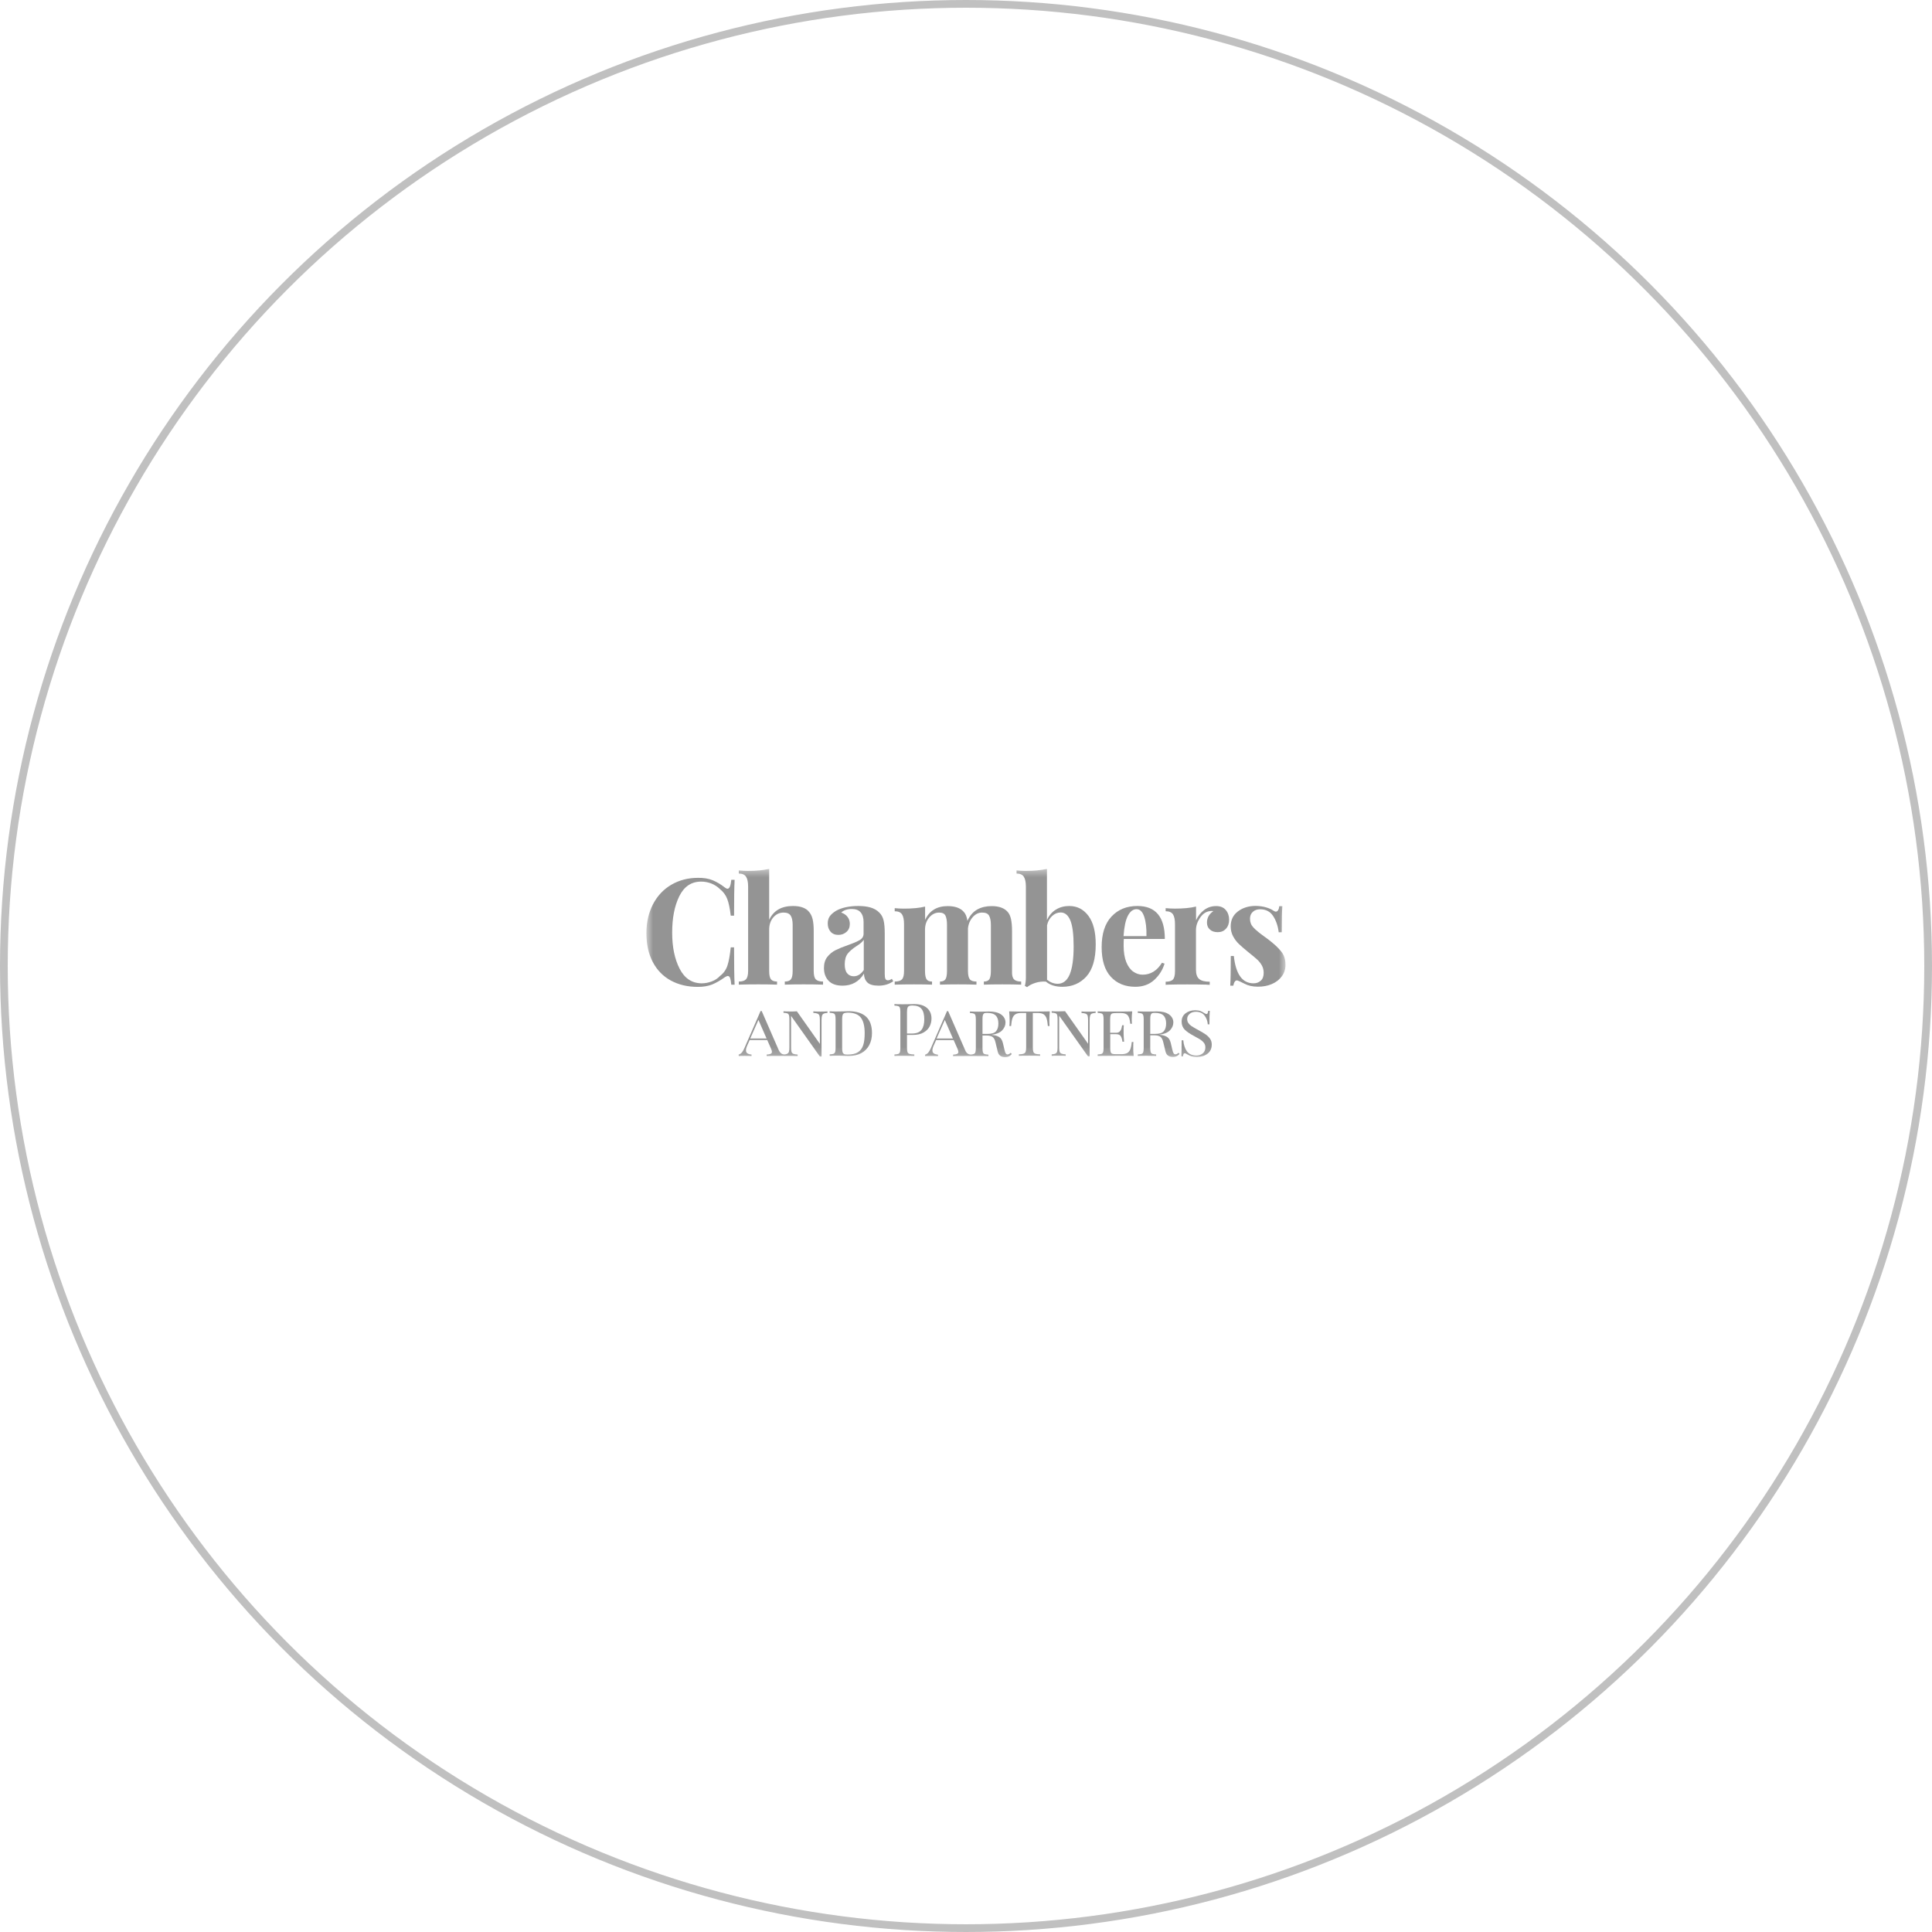 <svg width="250" height="250" viewBox="0 0 250 250" fill="none" xmlns="http://www.w3.org/2000/svg">
<circle cx="125" cy="125" r="124.5" stroke="#C0C0C0"/>
<g clip-path="url(#clip0_726_17632)">
<mask id="mask0_726_17632" style="mask-type:luminance" maskUnits="userSpaceOnUse" x="83" y="112" width="84" height="25">
<path d="M166.425 112.427H83.585V136.835H166.425V112.427Z" fill="white"/>
</mask>
<g mask="url(#mask0_726_17632)">
<path d="M92.227 113.908C92.753 114.126 93.267 114.43 93.781 114.831C93.924 114.94 94.044 115.001 94.139 115.001C94.391 115.001 94.558 114.612 94.63 113.847H95.06C95.012 114.721 94.988 116.264 94.988 118.486H94.558C94.45 117.539 94.295 116.822 94.104 116.324C93.912 115.826 93.59 115.389 93.135 115.025C92.825 114.721 92.454 114.491 92.036 114.321C91.617 114.163 91.187 114.078 90.733 114.078C89.466 114.078 88.521 114.709 87.9 115.972C87.278 117.235 86.979 118.802 86.979 120.684C86.979 122.554 87.302 124.108 87.947 125.359C88.593 126.61 89.549 127.241 90.816 127.241C91.247 127.241 91.665 127.156 92.095 126.998C92.514 126.84 92.872 126.61 93.159 126.294C93.626 125.942 93.948 125.493 94.128 124.946C94.307 124.412 94.45 123.622 94.558 122.59H94.988C94.988 124.91 95.012 126.513 95.06 127.423H94.63C94.594 127.01 94.534 126.719 94.474 126.549C94.403 126.379 94.307 126.294 94.187 126.294C94.092 126.294 93.96 126.343 93.793 126.452C93.231 126.865 92.681 127.168 92.167 127.387C91.653 127.593 91.031 127.703 90.302 127.703C88.963 127.703 87.804 127.423 86.8 126.877C85.796 126.33 85.019 125.529 84.469 124.485C83.919 123.44 83.644 122.202 83.644 120.757C83.644 119.348 83.931 118.109 84.493 117.016C85.055 115.936 85.844 115.086 86.86 114.491C87.876 113.896 89.023 113.592 90.326 113.592C91.055 113.58 91.701 113.689 92.227 113.908Z" fill="#949494"/>
<path d="M99.532 119.021C100.094 117.831 101.122 117.236 102.605 117.236C103.585 117.236 104.278 117.491 104.685 117.988C104.9 118.231 105.055 118.547 105.151 118.936C105.246 119.324 105.294 119.834 105.294 120.478V125.639C105.294 126.161 105.378 126.525 105.557 126.72C105.736 126.914 106.047 127.011 106.502 127.011V127.412C105.187 127.363 102.76 127.363 101.553 127.412V127.011C101.935 127.011 102.198 126.914 102.342 126.72C102.497 126.525 102.569 126.161 102.569 125.639V119.676C102.569 119.154 102.485 118.753 102.318 118.486C102.15 118.219 101.84 118.086 101.397 118.086C100.871 118.086 100.429 118.292 100.07 118.705C99.712 119.118 99.532 119.652 99.532 120.284V125.639C99.532 126.161 99.604 126.525 99.76 126.72C99.915 126.914 100.178 127.011 100.549 127.011V127.412C99.341 127.363 96.915 127.363 95.6 127.412V127.011C96.042 127.011 96.353 126.914 96.532 126.72C96.711 126.525 96.807 126.161 96.807 125.639V114.722C96.807 114.139 96.711 113.702 96.532 113.435C96.353 113.168 96.042 113.034 95.6 113.034V112.633C96.006 112.67 96.389 112.694 96.771 112.694C97.871 112.694 98.779 112.609 99.532 112.427V119.021Z" fill="#949494"/>
<path d="M131.208 126.721C131.387 126.915 131.698 127.012 132.14 127.012V127.413C130.885 127.364 128.518 127.364 127.311 127.413V127.012C127.645 127.012 127.884 126.915 128.016 126.721C128.147 126.526 128.219 126.162 128.219 125.628V119.678C128.219 119.143 128.135 118.743 127.98 118.475C127.825 118.208 127.526 118.087 127.083 118.087C126.617 118.087 126.211 118.281 125.864 118.682C125.518 119.083 125.314 119.568 125.255 120.139V120.479V125.64C125.255 126.162 125.338 126.526 125.494 126.721C125.649 126.915 125.936 127.012 126.354 127.012V127.413C125.147 127.364 122.84 127.364 121.633 127.413V127.012C121.967 127.012 122.206 126.915 122.338 126.721C122.469 126.526 122.541 126.162 122.541 125.64V119.678C122.541 119.143 122.469 118.743 122.338 118.475C122.194 118.208 121.931 118.087 121.525 118.087C121.023 118.087 120.593 118.305 120.234 118.73C119.875 119.155 119.696 119.69 119.696 120.309V125.64C119.696 126.162 119.768 126.526 119.899 126.721C120.031 126.915 120.27 127.012 120.605 127.012V127.413C119.493 127.364 117.126 127.364 115.775 127.413V127.012C116.229 127.012 116.54 126.915 116.72 126.721C116.899 126.526 116.982 126.162 116.982 125.64V119.605C116.982 119.022 116.899 118.585 116.72 118.318C116.54 118.05 116.229 117.917 115.775 117.917V117.516C116.182 117.552 116.564 117.577 116.947 117.577C118.07 117.577 118.991 117.492 119.708 117.31V119.034C120.258 117.844 121.238 117.249 122.637 117.249C123.593 117.249 124.286 117.504 124.717 118.002C124.956 118.257 125.111 118.645 125.183 119.155C125.506 118.463 125.936 117.978 126.462 117.686C126.988 117.395 127.609 117.249 128.315 117.249C129.271 117.249 129.964 117.504 130.395 118.002C130.598 118.233 130.741 118.548 130.825 118.937C130.909 119.338 130.957 119.848 130.957 120.491V125.652C130.933 126.162 131.016 126.526 131.208 126.721Z" fill="#949494"/>
<path d="M140.842 118.511C141.475 119.361 141.786 120.587 141.786 122.202C141.786 124.084 141.38 125.469 140.579 126.355C139.778 127.242 138.738 127.691 137.459 127.691C136.586 127.691 135.881 127.472 135.343 127.023C134.889 126.987 134.435 127.035 133.98 127.181C133.526 127.327 133.167 127.509 132.904 127.74L132.618 127.57C132.701 127.254 132.749 126.89 132.749 126.501V114.722C132.749 114.139 132.653 113.702 132.474 113.435C132.295 113.168 131.984 113.034 131.542 113.034V112.633C131.936 112.67 132.319 112.694 132.713 112.694C133.813 112.694 134.721 112.609 135.475 112.427V119.057C135.738 118.474 136.12 118.013 136.622 117.709C137.124 117.393 137.71 117.236 138.355 117.236C139.383 117.236 140.208 117.661 140.842 118.511ZM138.415 126.1C138.75 125.311 138.929 124.097 138.929 122.482C138.929 120.903 138.786 119.786 138.499 119.093C138.212 118.413 137.794 118.073 137.256 118.073C136.849 118.073 136.479 118.219 136.156 118.523C135.821 118.826 135.594 119.227 135.487 119.737V126.78C135.905 127.12 136.371 127.302 136.885 127.302C137.566 127.29 138.081 126.89 138.415 126.1Z" fill="#949494"/>
<path d="M150.359 124.581L150.693 124.691C150.442 125.516 149.988 126.233 149.343 126.816C148.697 127.399 147.884 127.69 146.916 127.69C145.577 127.69 144.525 127.253 143.736 126.391C142.947 125.529 142.553 124.253 142.553 122.565C142.553 120.841 142.971 119.517 143.82 118.607C144.669 117.696 145.78 117.234 147.179 117.234C149.546 117.234 150.729 118.655 150.729 121.497H145.422C145.41 121.691 145.398 121.995 145.398 122.395C145.398 123.233 145.517 123.938 145.744 124.508C145.972 125.067 146.282 125.48 146.653 125.735C147.023 125.99 147.418 126.124 147.848 126.124C148.9 126.124 149.725 125.601 150.359 124.581ZM145.948 118.497C145.649 119.068 145.469 119.942 145.386 121.133H148.35C148.374 120.125 148.279 119.287 148.063 118.631C147.848 117.975 147.514 117.647 147.071 117.647C146.617 117.647 146.246 117.927 145.948 118.497Z" fill="#949494"/>
<path d="M158.618 117.757C158.905 118.097 159.048 118.522 159.048 119.007C159.048 119.481 158.917 119.87 158.642 120.173C158.367 120.477 158.02 120.622 157.578 120.622C157.148 120.622 156.813 120.513 156.562 120.282C156.311 120.064 156.18 119.76 156.18 119.396C156.18 118.777 156.454 118.279 157.004 117.902C156.957 117.89 156.873 117.878 156.777 117.878C156.646 117.878 156.55 117.89 156.478 117.914C156 117.987 155.594 118.291 155.259 118.801C154.924 119.311 154.757 119.833 154.757 120.38V125.468C154.757 126.051 154.9 126.463 155.187 126.694C155.474 126.925 155.917 127.034 156.538 127.034V127.435C156.359 127.435 156.215 127.423 156.108 127.411C154.829 127.374 152.426 127.374 151.219 127.411C151.123 127.423 150.992 127.435 150.836 127.435V127.034C151.29 127.034 151.601 126.937 151.781 126.743C151.96 126.548 152.044 126.184 152.044 125.662V119.602C152.044 119.019 151.96 118.582 151.781 118.315C151.601 118.048 151.29 117.914 150.836 117.914V117.514C151.243 117.55 151.625 117.574 152.008 117.574C153.131 117.574 154.052 117.489 154.769 117.307V119.092C155.008 118.546 155.355 118.097 155.809 117.757C156.263 117.417 156.777 117.247 157.339 117.247C157.901 117.234 158.331 117.417 158.618 117.757Z" fill="#949494"/>
<path d="M163.842 117.417C164.248 117.539 164.547 117.672 164.762 117.83C164.894 117.915 165.001 117.964 165.097 117.964C165.205 117.964 165.312 117.903 165.384 117.781C165.468 117.66 165.515 117.49 165.539 117.259H165.934C165.886 117.915 165.862 119.032 165.862 120.635H165.468C165.36 119.797 165.109 119.081 164.727 118.51C164.344 117.939 163.782 117.66 163.053 117.66C162.67 117.66 162.36 117.769 162.121 117.988C161.87 118.207 161.75 118.51 161.75 118.887C161.75 119.324 161.893 119.7 162.18 120.004C162.467 120.319 162.922 120.696 163.543 121.145L164.093 121.546C164.858 122.129 165.432 122.663 165.79 123.125C166.161 123.586 166.34 124.157 166.34 124.849C166.34 125.408 166.185 125.905 165.862 126.343C165.539 126.78 165.109 127.108 164.571 127.338C164.033 127.569 163.436 127.678 162.778 127.678C162.085 127.678 161.499 127.545 161.009 127.278C160.602 127.071 160.316 126.938 160.136 126.877C160.005 126.84 159.897 126.877 159.802 126.998C159.706 127.12 159.634 127.302 159.586 127.545H159.192C159.24 126.816 159.264 125.541 159.264 123.707H159.658C159.909 126.063 160.758 127.241 162.204 127.241C162.575 127.241 162.886 127.132 163.137 126.901C163.4 126.683 163.519 126.33 163.519 125.881C163.519 125.529 163.436 125.201 163.28 124.922C163.125 124.643 162.921 124.388 162.682 124.169C162.443 123.95 162.085 123.647 161.607 123.27C161.045 122.809 160.614 122.445 160.316 122.153C160.017 121.874 159.766 121.534 159.562 121.157C159.359 120.781 159.252 120.344 159.252 119.87C159.252 119.057 159.562 118.401 160.196 117.927C160.83 117.454 161.595 117.223 162.503 117.223C163.005 117.235 163.436 117.296 163.842 117.417Z" fill="#949494"/>
<path d="M106.2 130.898C105.794 130.898 105.471 130.886 105.244 130.874V131.068C105.495 131.08 105.674 131.117 105.794 131.165C105.913 131.214 105.997 131.311 106.033 131.42C106.069 131.542 106.093 131.724 106.093 131.967V135.076L103.116 130.862C102.877 130.886 102.59 130.886 102.255 130.886C101.885 130.886 101.598 130.874 101.383 130.862V131.056C101.61 131.068 101.765 131.093 101.873 131.129C101.981 131.165 102.04 131.238 102.088 131.348C102.124 131.457 102.148 131.627 102.148 131.87V135.537C102.148 135.78 102.124 135.962 102.088 136.084C102.052 136.205 101.981 136.29 101.873 136.351C101.765 136.399 101.132 136.715 100.749 135.841L98.562 130.825H98.418L96.35 135.574C96.243 135.816 96.135 136.023 96.016 136.169C95.896 136.314 95.753 136.411 95.585 136.46V136.654C95.753 136.63 97.055 136.63 97.247 136.654V136.46C96.996 136.436 96.805 136.375 96.697 136.29C96.577 136.193 96.53 136.071 96.53 135.901C96.53 135.744 96.577 135.537 96.685 135.294L97.008 134.578H99.279L99.757 135.659C99.841 135.853 99.889 135.999 99.889 136.108C99.889 136.229 99.829 136.314 99.721 136.363C99.614 136.411 99.446 136.448 99.207 136.46V136.654C99.47 136.63 102.997 136.63 103.212 136.654V136.46C102.961 136.448 102.781 136.411 102.662 136.363C102.542 136.314 102.459 136.217 102.423 136.108C102.387 135.986 102.363 135.804 102.363 135.561V131.457L106.093 136.715H106.308V131.979C106.308 131.736 106.332 131.554 106.368 131.433C106.403 131.311 106.475 131.226 106.583 131.165C106.69 131.117 106.846 131.08 107.073 131.068V130.874C106.87 130.886 106.571 130.898 106.2 130.898ZM97.079 134.383L98.143 131.979L99.195 134.383H97.079Z" fill="#949494"/>
<path d="M112.105 131.589C112.595 132.063 112.834 132.767 112.834 133.678C112.834 134.273 112.714 134.795 112.475 135.244C112.236 135.694 111.889 136.034 111.447 136.277C110.993 136.519 110.455 136.641 109.821 136.641L109.283 136.629C108.937 136.617 108.674 136.604 108.518 136.604C108.004 136.604 107.622 136.617 107.359 136.629V136.434C107.586 136.422 107.741 136.398 107.849 136.362C107.957 136.325 108.016 136.252 108.064 136.143C108.1 136.034 108.124 135.864 108.124 135.621V131.869C108.124 131.626 108.1 131.456 108.064 131.346C108.028 131.237 107.957 131.164 107.849 131.128C107.741 131.091 107.586 131.067 107.359 131.055V130.861C107.574 130.885 107.873 130.885 108.267 130.885L109.056 130.873C109.475 130.861 109.762 130.849 109.905 130.849C110.885 130.873 111.614 131.116 112.105 131.589ZM109.236 131.104C109.14 131.152 109.068 131.225 109.032 131.346C108.997 131.456 108.973 131.626 108.973 131.856V135.645C108.973 135.876 108.997 136.046 109.032 136.155C109.068 136.264 109.14 136.349 109.236 136.398C109.331 136.447 109.475 136.459 109.678 136.459C110.24 136.459 110.694 136.362 111.017 136.155C111.34 135.949 111.567 135.645 111.698 135.244C111.83 134.844 111.889 134.334 111.889 133.702C111.889 132.779 111.722 132.099 111.387 131.674C111.053 131.249 110.479 131.031 109.666 131.031C109.487 131.043 109.343 131.067 109.236 131.104Z" fill="#949494"/>
<path d="M117.366 133.922V135.634C117.366 135.877 117.39 136.047 117.438 136.156C117.486 136.266 117.569 136.339 117.701 136.375C117.82 136.411 118.024 136.436 118.311 136.448V136.642C117.988 136.618 116.003 136.618 115.74 136.642V136.448C115.968 136.436 116.123 136.411 116.231 136.375C116.338 136.339 116.398 136.266 116.446 136.156C116.482 136.047 116.506 135.877 116.506 135.634V130.935C116.506 130.692 116.482 130.522 116.446 130.413C116.41 130.303 116.338 130.23 116.231 130.194C116.123 130.158 115.968 130.133 115.74 130.121V129.927C116.003 129.951 116.386 129.951 116.876 129.951L117.88 129.939C118 129.927 118.131 129.927 118.287 129.927C119.016 129.927 119.578 130.097 119.96 130.437C120.343 130.777 120.534 131.226 120.534 131.797C120.534 132.149 120.462 132.477 120.307 132.793C120.151 133.108 119.9 133.376 119.53 133.594C119.171 133.813 118.681 133.922 118.083 133.922H117.366ZM117.629 130.182C117.534 130.23 117.462 130.303 117.426 130.425C117.39 130.534 117.366 130.704 117.366 130.935V133.74H117.988C118.597 133.74 119.016 133.57 119.255 133.242C119.494 132.914 119.602 132.465 119.602 131.906C119.602 131.287 119.482 130.838 119.243 130.546C119.004 130.255 118.609 130.109 118.048 130.109C117.868 130.109 117.725 130.133 117.629 130.182Z" fill="#949494"/>
<path d="M135.785 131.989C135.785 132.317 135.797 132.572 135.809 132.766H135.594C135.558 132.329 135.498 131.989 135.415 131.746C135.331 131.515 135.2 131.345 135.02 131.236C134.841 131.127 134.578 131.078 134.243 131.078H133.646V135.523C133.646 135.79 133.67 135.984 133.717 136.106C133.765 136.227 133.849 136.312 133.98 136.348C134.1 136.397 134.303 136.421 134.59 136.433V136.628C134.267 136.603 132.139 136.603 131.841 136.628V136.433C132.116 136.421 132.319 136.397 132.45 136.348C132.57 136.3 132.665 136.227 132.713 136.106C132.761 135.984 132.785 135.79 132.785 135.523V131.078H132.187C131.853 131.078 131.59 131.127 131.41 131.236C131.231 131.345 131.099 131.515 131.016 131.746C130.932 131.977 130.872 132.317 130.836 132.766H130.621C130.645 132.56 130.645 132.305 130.645 131.989C130.645 131.661 130.621 131.285 130.585 130.872C131.099 130.896 131.984 130.896 133.215 130.896C134.447 130.896 135.319 130.884 135.845 130.872C135.809 131.285 135.785 131.661 135.785 131.989Z" fill="#949494"/>
<path d="M141.765 131.067C141.55 131.079 141.382 131.116 141.275 131.164C141.167 131.213 141.095 131.31 141.059 131.431C141.024 131.553 141 131.735 141 131.978V136.689H140.785L137.055 131.431V135.536C137.055 135.779 137.079 135.961 137.115 136.082C137.151 136.204 137.234 136.289 137.354 136.337C137.473 136.386 137.653 136.422 137.904 136.434V136.629C137.677 136.604 136.29 136.604 136.087 136.629V136.434C136.302 136.422 136.469 136.386 136.577 136.337C136.684 136.289 136.756 136.192 136.792 136.07C136.828 135.949 136.852 135.767 136.852 135.524V131.856C136.852 131.614 136.828 131.444 136.792 131.334C136.756 131.225 136.684 131.152 136.577 131.116C136.469 131.079 136.314 131.055 136.087 131.043V130.849C136.29 130.873 136.577 130.873 136.959 130.873C137.294 130.873 137.581 130.861 137.82 130.849L140.796 135.062V131.978C140.796 131.735 140.773 131.553 140.737 131.431C140.701 131.31 140.617 131.225 140.498 131.176C140.378 131.128 140.199 131.091 139.948 131.079V130.885C140.175 130.909 140.486 130.909 140.904 130.909C141.275 130.909 141.562 130.897 141.777 130.885V131.067H141.765Z" fill="#949494"/>
<path d="M146.7 136.64C146.294 136.616 142.636 136.616 142.038 136.64V136.446C142.265 136.433 142.421 136.409 142.528 136.373C142.636 136.336 142.696 136.263 142.744 136.154C142.779 136.045 142.803 135.875 142.803 135.632V131.88C142.803 131.637 142.779 131.467 142.744 131.357C142.708 131.248 142.636 131.175 142.528 131.139C142.421 131.102 142.265 131.078 142.038 131.066V130.872C142.624 130.896 143.497 130.896 144.656 130.896C145.529 130.896 146.15 130.884 146.509 130.872C146.461 131.248 146.449 131.588 146.449 131.892C146.449 132.135 146.461 132.329 146.473 132.475H146.258C146.21 131.952 146.103 131.588 145.935 131.394C145.768 131.187 145.481 131.09 145.099 131.09H144.417C144.19 131.09 144.035 131.102 143.927 131.139C143.819 131.175 143.76 131.248 143.712 131.357C143.676 131.467 143.652 131.637 143.652 131.88V133.64H144.429C144.632 133.64 144.776 133.592 144.883 133.483C144.991 133.373 145.063 133.264 145.099 133.143C145.134 133.021 145.17 132.863 145.206 132.669H145.421C145.397 132.888 145.397 133.118 145.397 133.373V133.738C145.397 133.98 145.421 134.333 145.457 134.794H145.242C145.206 134.49 145.134 134.248 145.027 134.078C144.919 133.908 144.728 133.823 144.441 133.823H143.664V135.62C143.664 135.863 143.688 136.033 143.724 136.142C143.76 136.251 143.831 136.324 143.939 136.361C144.047 136.397 144.202 136.409 144.429 136.409H145.11C145.421 136.409 145.672 136.361 145.852 136.263C146.031 136.166 146.174 135.996 146.258 135.778C146.354 135.559 146.413 135.243 146.449 134.83H146.664C146.641 135 146.641 135.231 146.641 135.51C146.629 135.851 146.653 136.215 146.7 136.64Z" fill="#949494"/>
<path d="M155.318 130.824C155.473 130.885 155.64 130.97 155.808 131.079C155.939 131.164 156.047 131.213 156.131 131.213C156.19 131.213 156.226 131.176 156.262 131.116C156.298 131.055 156.322 130.946 156.334 130.8H156.549C156.513 131.128 156.501 131.711 156.501 132.549H156.286C156.25 132.099 156.107 131.711 155.856 131.395C155.605 131.079 155.234 130.921 154.756 130.921C154.421 130.921 154.158 131.006 153.943 131.189C153.728 131.371 153.62 131.589 153.62 131.857C153.62 132.051 153.668 132.221 153.764 132.367C153.859 132.512 153.979 132.634 154.134 132.743C154.29 132.852 154.505 132.974 154.78 133.132L155.091 133.302C155.473 133.508 155.784 133.702 156.023 133.86C156.262 134.03 156.441 134.212 156.585 134.419C156.728 134.625 156.8 134.88 156.8 135.16C156.8 135.67 156.621 136.07 156.25 136.35C155.892 136.629 155.425 136.775 154.887 136.775C154.589 136.775 154.349 136.738 154.158 136.677C153.967 136.617 153.788 136.532 153.608 136.422C153.477 136.337 153.369 136.289 153.286 136.289C153.226 136.289 153.19 136.325 153.154 136.386C153.118 136.447 153.094 136.556 153.082 136.702H152.867C152.891 136.386 152.903 135.694 152.903 134.613H153.118C153.166 135.196 153.321 135.67 153.584 136.034C153.847 136.398 154.266 136.58 154.816 136.58C155.126 136.58 155.401 136.495 155.629 136.313C155.856 136.131 155.975 135.864 155.975 135.512C155.975 135.305 155.915 135.123 155.796 134.953C155.676 134.795 155.521 134.649 155.318 134.516C155.115 134.394 154.84 134.237 154.481 134.042C153.967 133.775 153.584 133.508 153.309 133.241C153.046 132.974 152.903 132.634 152.903 132.209C152.903 131.735 153.07 131.383 153.417 131.116C153.752 130.861 154.17 130.727 154.66 130.727C154.947 130.739 155.162 130.764 155.318 130.824Z" fill="#949494"/>
<path d="M115.405 126.658C115.214 126.791 115.047 126.852 114.903 126.852C114.736 126.852 114.628 126.791 114.568 126.658C114.509 126.524 114.485 126.318 114.485 126.002V120.78C114.485 120.076 114.437 119.517 114.341 119.117C114.246 118.704 114.066 118.364 113.78 118.085C113.481 117.781 113.098 117.562 112.644 117.429C112.19 117.295 111.652 117.234 111.042 117.234C110.444 117.234 109.906 117.295 109.404 117.405C108.902 117.514 108.484 117.684 108.149 117.878C107.803 118.097 107.54 118.327 107.36 118.582C107.193 118.837 107.109 119.141 107.109 119.493C107.109 119.918 107.229 120.27 107.468 120.55C107.707 120.829 108.042 120.975 108.484 120.975C108.902 120.975 109.249 120.841 109.536 120.586C109.823 120.331 109.966 119.991 109.966 119.554C109.966 119.214 109.871 118.91 109.679 118.655C109.488 118.4 109.213 118.206 108.855 118.085C109.165 117.781 109.632 117.623 110.229 117.623C110.743 117.623 111.126 117.769 111.377 118.072C111.628 118.376 111.747 118.789 111.747 119.323V120.817C111.747 121.157 111.592 121.436 111.269 121.63C110.946 121.825 110.444 122.043 109.751 122.286C109.094 122.517 108.556 122.735 108.137 122.942C107.719 123.148 107.36 123.44 107.061 123.816C106.763 124.193 106.619 124.666 106.619 125.249C106.619 125.941 106.822 126.5 107.217 126.913C107.611 127.326 108.209 127.544 109.022 127.544C110.241 127.544 111.162 127.022 111.795 125.99C111.807 126.464 111.951 126.84 112.226 127.119C112.5 127.399 112.991 127.544 113.684 127.544C114.425 127.544 115.059 127.35 115.585 126.974L115.405 126.658ZM111.759 125.541C111.389 126.063 110.97 126.33 110.48 126.33C110.134 126.33 109.847 126.209 109.632 125.954C109.416 125.699 109.309 125.322 109.309 124.788C109.309 124.193 109.44 123.731 109.691 123.403C109.942 123.088 110.313 122.76 110.803 122.444C111.293 122.14 111.616 121.861 111.771 121.606V125.541H111.759Z" fill="#949494"/>
<path d="M152.499 136.227C152.356 136.373 152.212 136.433 152.093 136.433C151.997 136.433 151.925 136.385 151.866 136.3C151.806 136.203 151.746 136.057 151.698 135.826L151.495 134.964C151.411 134.624 151.28 134.381 151.089 134.235C150.897 134.09 150.634 133.98 150.3 133.932C150.216 133.92 150.108 133.908 149.977 133.895C150.634 133.81 151.113 133.616 151.399 133.313C151.686 133.009 151.83 132.669 151.83 132.305C151.83 131.88 151.639 131.54 151.28 131.272C150.909 131.005 150.371 130.872 149.678 130.872C149.547 130.872 149.415 130.872 149.319 130.884L148.363 130.896C147.861 130.896 147.491 130.884 147.228 130.872V131.066C147.455 131.078 147.61 131.102 147.718 131.139C147.825 131.175 147.885 131.248 147.933 131.357C147.969 131.467 147.993 131.637 147.993 131.88V135.632C147.993 135.875 147.969 136.045 147.933 136.154C147.897 136.263 147.825 136.336 147.718 136.373C147.61 136.409 147.455 136.433 147.228 136.446V136.64C147.491 136.616 149.319 136.616 149.606 136.64V136.446C149.379 136.433 149.224 136.409 149.116 136.373C149.009 136.336 148.949 136.263 148.901 136.154C148.865 136.045 148.841 135.875 148.841 135.632V133.968H149.379C149.714 133.968 149.965 134.029 150.144 134.15C150.312 134.272 150.443 134.503 150.527 134.867L150.814 136.057C150.933 136.543 151.256 136.773 151.77 136.773C151.985 136.773 152.164 136.725 152.32 136.64C152.439 136.567 152.535 136.482 152.631 136.373L152.499 136.227ZM148.841 133.786V131.88C148.841 131.649 148.853 131.479 148.889 131.37C148.925 131.26 148.973 131.175 149.056 131.127C149.14 131.078 149.272 131.066 149.439 131.066C149.953 131.066 150.324 131.175 150.551 131.406C150.778 131.625 150.897 131.965 150.897 132.426C150.897 132.863 150.802 133.203 150.599 133.434C150.395 133.677 150.025 133.786 149.475 133.786H148.841Z" fill="#949494"/>
<path d="M130.78 136.229C130.636 136.374 130.493 136.447 130.373 136.447C130.278 136.447 130.206 136.399 130.146 136.314C130.086 136.217 130.027 136.071 129.979 135.84L129.776 134.978C129.692 134.638 129.56 134.395 129.369 134.249C129.178 134.104 128.915 133.994 128.58 133.946C128.497 133.934 128.389 133.921 128.257 133.909C128.915 133.824 129.393 133.63 129.68 133.326C129.967 133.023 130.11 132.683 130.11 132.319C130.11 131.894 129.919 131.553 129.56 131.286C129.19 131.019 128.652 130.886 127.959 130.886C127.827 130.886 127.696 130.886 127.6 130.898L126.644 130.91C126.142 130.91 125.771 130.898 125.508 130.886V131.08C125.735 131.092 125.891 131.116 125.998 131.153C126.106 131.189 126.166 131.262 126.213 131.371C126.249 131.481 126.273 131.651 126.273 131.894V135.646C126.273 135.889 126.249 136.059 126.213 136.168C126.177 136.277 126.106 136.35 125.998 136.387C125.891 136.423 125.197 136.702 124.875 135.852L122.687 130.837H122.544L120.475 135.585C120.368 135.828 120.26 136.034 120.141 136.18C120.021 136.326 119.878 136.423 119.71 136.472V136.666C119.878 136.642 121.181 136.642 121.372 136.666V136.472C121.121 136.447 120.93 136.387 120.822 136.302C120.703 136.204 120.655 136.083 120.655 135.913C120.655 135.755 120.703 135.549 120.81 135.306L121.133 134.589H123.404L123.882 135.67C123.966 135.864 124.014 136.01 124.014 136.119C124.014 136.241 123.954 136.326 123.846 136.374C123.739 136.423 123.572 136.459 123.332 136.472V136.666C123.595 136.642 127.612 136.642 127.899 136.666V136.472C127.672 136.459 127.516 136.435 127.409 136.399C127.301 136.362 127.241 136.289 127.194 136.18C127.158 136.071 127.134 135.901 127.134 135.658V133.994H127.672C128.006 133.994 128.257 134.055 128.437 134.176C128.604 134.298 128.736 134.529 128.819 134.893L129.106 136.083C129.226 136.569 129.548 136.799 130.062 136.799C130.278 136.799 130.457 136.751 130.612 136.666C130.732 136.593 130.828 136.508 130.923 136.387L130.78 136.229ZM121.193 134.383L122.257 131.979L123.309 134.383H121.193ZM127.134 133.788V131.881C127.134 131.651 127.146 131.481 127.182 131.371C127.217 131.262 127.265 131.177 127.349 131.128C127.433 131.08 127.564 131.068 127.731 131.068C128.246 131.068 128.616 131.177 128.843 131.408C129.07 131.626 129.19 131.966 129.19 132.428C129.19 132.865 129.094 133.205 128.891 133.436C128.688 133.679 128.317 133.788 127.767 133.788H127.134Z" fill="#949494"/>
</g>
</g>
<defs>
<clipPath id="clip0_726_17632">
<rect width="82.84" height="24.408" fill="white" transform="translate(83.58 112.426)"/>
</clipPath>
</defs>
</svg>
